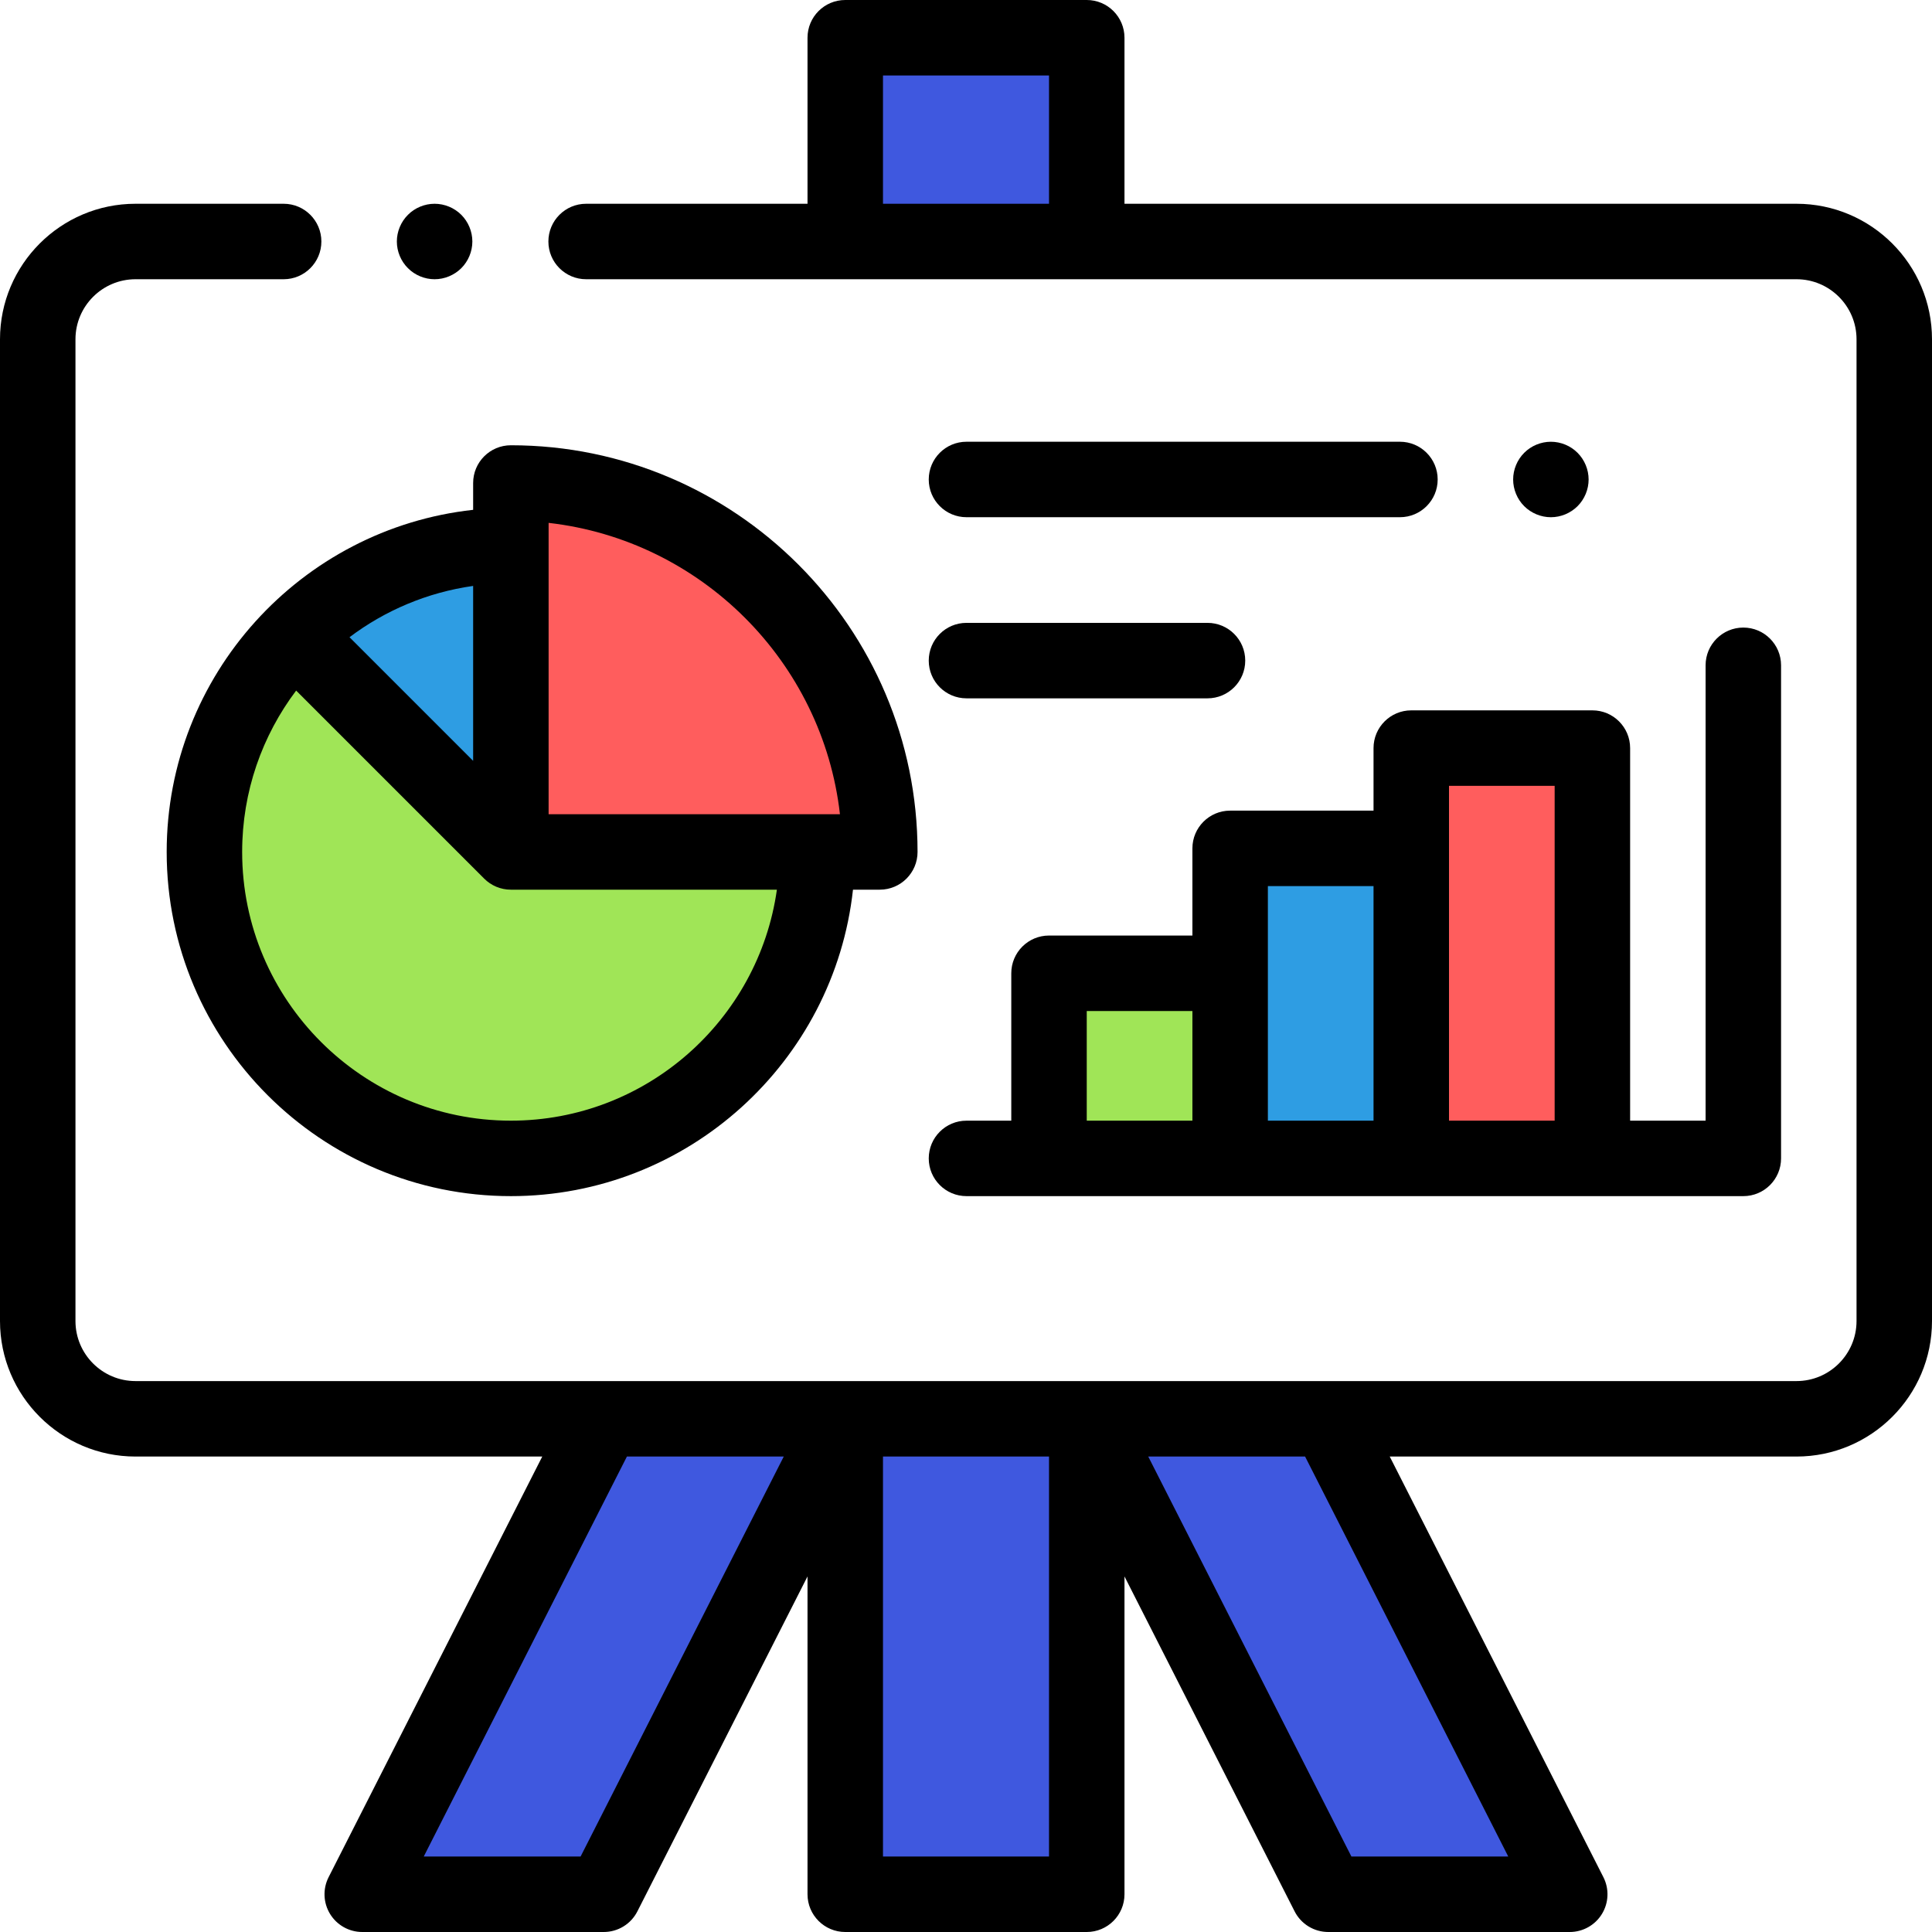 <?xml version="1.0"?>
<svg xmlns="http://www.w3.org/2000/svg" xmlns:xlink="http://www.w3.org/1999/xlink" xmlns:svgjs="http://svgjs.com/svgjs" version="1.1" width="512" height="512" x="0" y="0" viewBox="0 0 512 512" style="enable-background:new 0 0 512 512" xml:space="preserve" class=""><g>
<g xmlns="http://www.w3.org/2000/svg" id="XMLID_1362_">
	<g id="XMLID_2014_">
		<rect id="XMLID_3033_" x="224" y="10" style="" width="64" height="54" fill="#3f58df" data-original="#ffb954" class=""/>
		<rect id="XMLID_3006_" x="224" y="376" style="" width="64" height="126" fill="#3f58df" data-original="#ffb954" class=""/>
		<polygon id="XMLID_3005_" style="" points="224,376 160,376 96,502 160,502   " fill="#3f58df" data-original="#ffb954" class=""/>
		<polygon id="XMLID_3004_" style="" points="288,376 352,376 416,502 352,502   " fill="#3f58df" data-original="#ffb954" class=""/>
		<g id="XMLID_2017_">
			<path id="XMLID_2025_" style="" d="M135.387,144.56c-44.853,0-81.214,36.361-81.214,81.214     s36.361,81.214,81.214,81.214s81.214-36.361,81.214-81.214h-81.214V144.56z" fill="#a0e557" data-original="#a0e557" class=""/>
			<path id="XMLID_2024_" style="" d="M135.387,225.774V144.56c-22.426,0-42.73,9.09-57.427,23.787L135.387,225.774z" fill="#2e9de3" data-original="#2e9de3" class=""/>
			<path id="XMLID_2021_" style="" d="M135.387,128v97.774h97.774C233.16,171.775,189.386,128,135.387,128z" fill="#ff5d5d" data-original="#ff5d5d" class=""/>
		</g>
	</g>
	<rect id="XMLID_965_" x="278" y="257.926" style="" width="48" height="49.061" fill="#a0e557" data-original="#a0e557" class=""/>
	<rect id="XMLID_964_" x="326" y="224.826" style="" width="48" height="82.162" fill="#2e9de3" data-original="#2e9de3" class=""/>
	<rect id="XMLID_955_" x="374" y="198.251" style="" width="48" height="108.737" fill="#ff5d5d" data-original="#ff5d5d" class=""/>
	<g id="XMLID_177_">
		<path id="XMLID_214_" d="M44.173,225.773c0,50.296,40.918,91.214,91.214,91.214c46.917,0,85.667-35.606,90.663-81.214h7.11    c5.522,0,10-4.478,10-10C243.16,166.347,194.813,118,135.387,118c-5.522,0-10,4.478-10,10v7.11    C79.779,140.106,44.173,178.857,44.173,225.773z M125.387,201.631l-32.763-32.763c9.394-7.077,20.589-11.874,32.763-13.593    V201.631z M135.387,296.987c-39.268,0-71.214-31.946-71.214-71.214c0-16.035,5.331-30.846,14.309-42.763l49.834,49.834    c0.001,0.001,0.002,0.001,0.004,0.003c1.81,1.808,4.308,2.926,7.067,2.926h70.498    C201.006,270.321,171.259,296.987,135.387,296.987z M145.387,138.566c40.429,4.604,72.604,36.778,77.207,77.207h-77.207V138.566z" fill="#000000" data-original="#000000" style="" class=""/>
		<path id="XMLID_961_" d="M476.089,54H298V10c0-5.522-4.478-10-10-10h-64c-5.522,0-10,4.478-10,10v44h-58.671    c-5.522,0-10,4.478-10,10s4.478,10,10,10h320.76C484.862,74,492,81.138,492,89.911v260.178c0,8.773-7.138,15.911-15.911,15.911    H35.911C27.138,366,20,358.862,20,350.089V89.911C20,81.138,27.138,74,35.911,74h39.257c5.522,0,10-4.478,10-10s-4.478-10-10-10    H35.911C16.109,54,0,70.109,0,89.911v260.178C0,369.891,16.109,386,35.911,386h107.793L87.084,497.472    c-1.574,3.1-1.426,6.795,0.393,9.759C89.296,510.194,92.523,512,96,512h64c3.765,0,7.211-2.114,8.916-5.472L214,417.769V502    c0,5.522,4.478,10,10,10h64c5.522,0,10-4.478,10-10v-84.231l45.084,88.759c1.705,3.357,5.151,5.472,8.916,5.472h64    c3.477,0,6.704-1.806,8.523-4.77c1.818-2.964,1.967-6.659,0.393-9.759L368.295,386h107.793C495.891,386,512,369.891,512,350.089    V89.911C512,70.109,495.891,54,476.089,54z M234,54V20h44v34H234z M153.863,492h-41.567l53.841-106h41.567L153.863,492z M278,492    h-44V386h44V492z M399.704,492h-41.567l-53.841-106h41.567L399.704,492z" fill="#000000" data-original="#000000" style="" class=""/>
		<path id="XMLID_1000_" d="M115.17,74c2.64,0,5.21-1.07,7.08-2.931c1.859-1.859,2.93-4.439,2.93-7.069s-1.07-5.21-2.93-7.07    c-1.86-1.86-4.44-2.93-7.08-2.93c-2.63,0-5.21,1.069-7.061,2.93c-1.869,1.86-2.939,4.44-2.939,7.07s1.07,5.21,2.939,7.069    C109.96,72.93,112.54,74,115.17,74z" fill="#000000" data-original="#000000" style="" class=""/>
		<path id="XMLID_1001_" d="M256.127,185.066H320c5.522,0,10-4.478,10-10s-4.478-10-10-10h-63.873c-5.522,0-10,4.478-10,10    S250.604,185.066,256.127,185.066z" fill="#000000" data-original="#000000" style="" class=""/>
		<path id="XMLID_1025_" d="M256.127,137.066h114.871c5.522,0,10-4.478,10-10s-4.478-10-10-10H256.127c-5.522,0-10,4.478-10,10    S250.604,137.066,256.127,137.066z" fill="#000000" data-original="#000000" style="" class=""/>
		<path id="XMLID_1026_" d="M418.069,134.14c1.86-1.859,2.931-4.439,2.931-7.07c0-2.63-1.07-5.21-2.931-7.069    c-1.859-1.87-4.439-2.931-7.069-2.931s-5.21,1.061-7.07,2.931c-1.86,1.859-2.93,4.43-2.93,7.069c0,2.631,1.069,5.211,2.93,7.07    c1.86,1.86,4.44,2.93,7.07,2.93S416.21,136,418.069,134.14z" fill="#000000" data-original="#000000" style="" class=""/>
		<path id="XMLID_1036_" d="M256.127,316.987H462c5.522,0,10-4.478,10-10V176.313c0-5.522-4.478-10-10-10s-10,4.478-10,10v120.675    h-20v-98.736c0-5.522-4.478-10-10-10h-48c-5.522,0-10,4.478-10,10v16.575h-38c-5.522,0-10,4.478-10,10v23.101h-38    c-5.522,0-10,4.478-10,10v39.061h-11.873c-5.522,0-10,4.478-10,10S250.604,316.987,256.127,316.987z M384,208.251h28v88.736h-28    v-72.161V208.251z M336,234.826h28v62.161h-28v-39.061V234.826z M288,267.927h28v29.061h-28V267.927z" fill="#000000" data-original="#000000" style="" class=""/>
	</g>
</g>















</g></svg>
